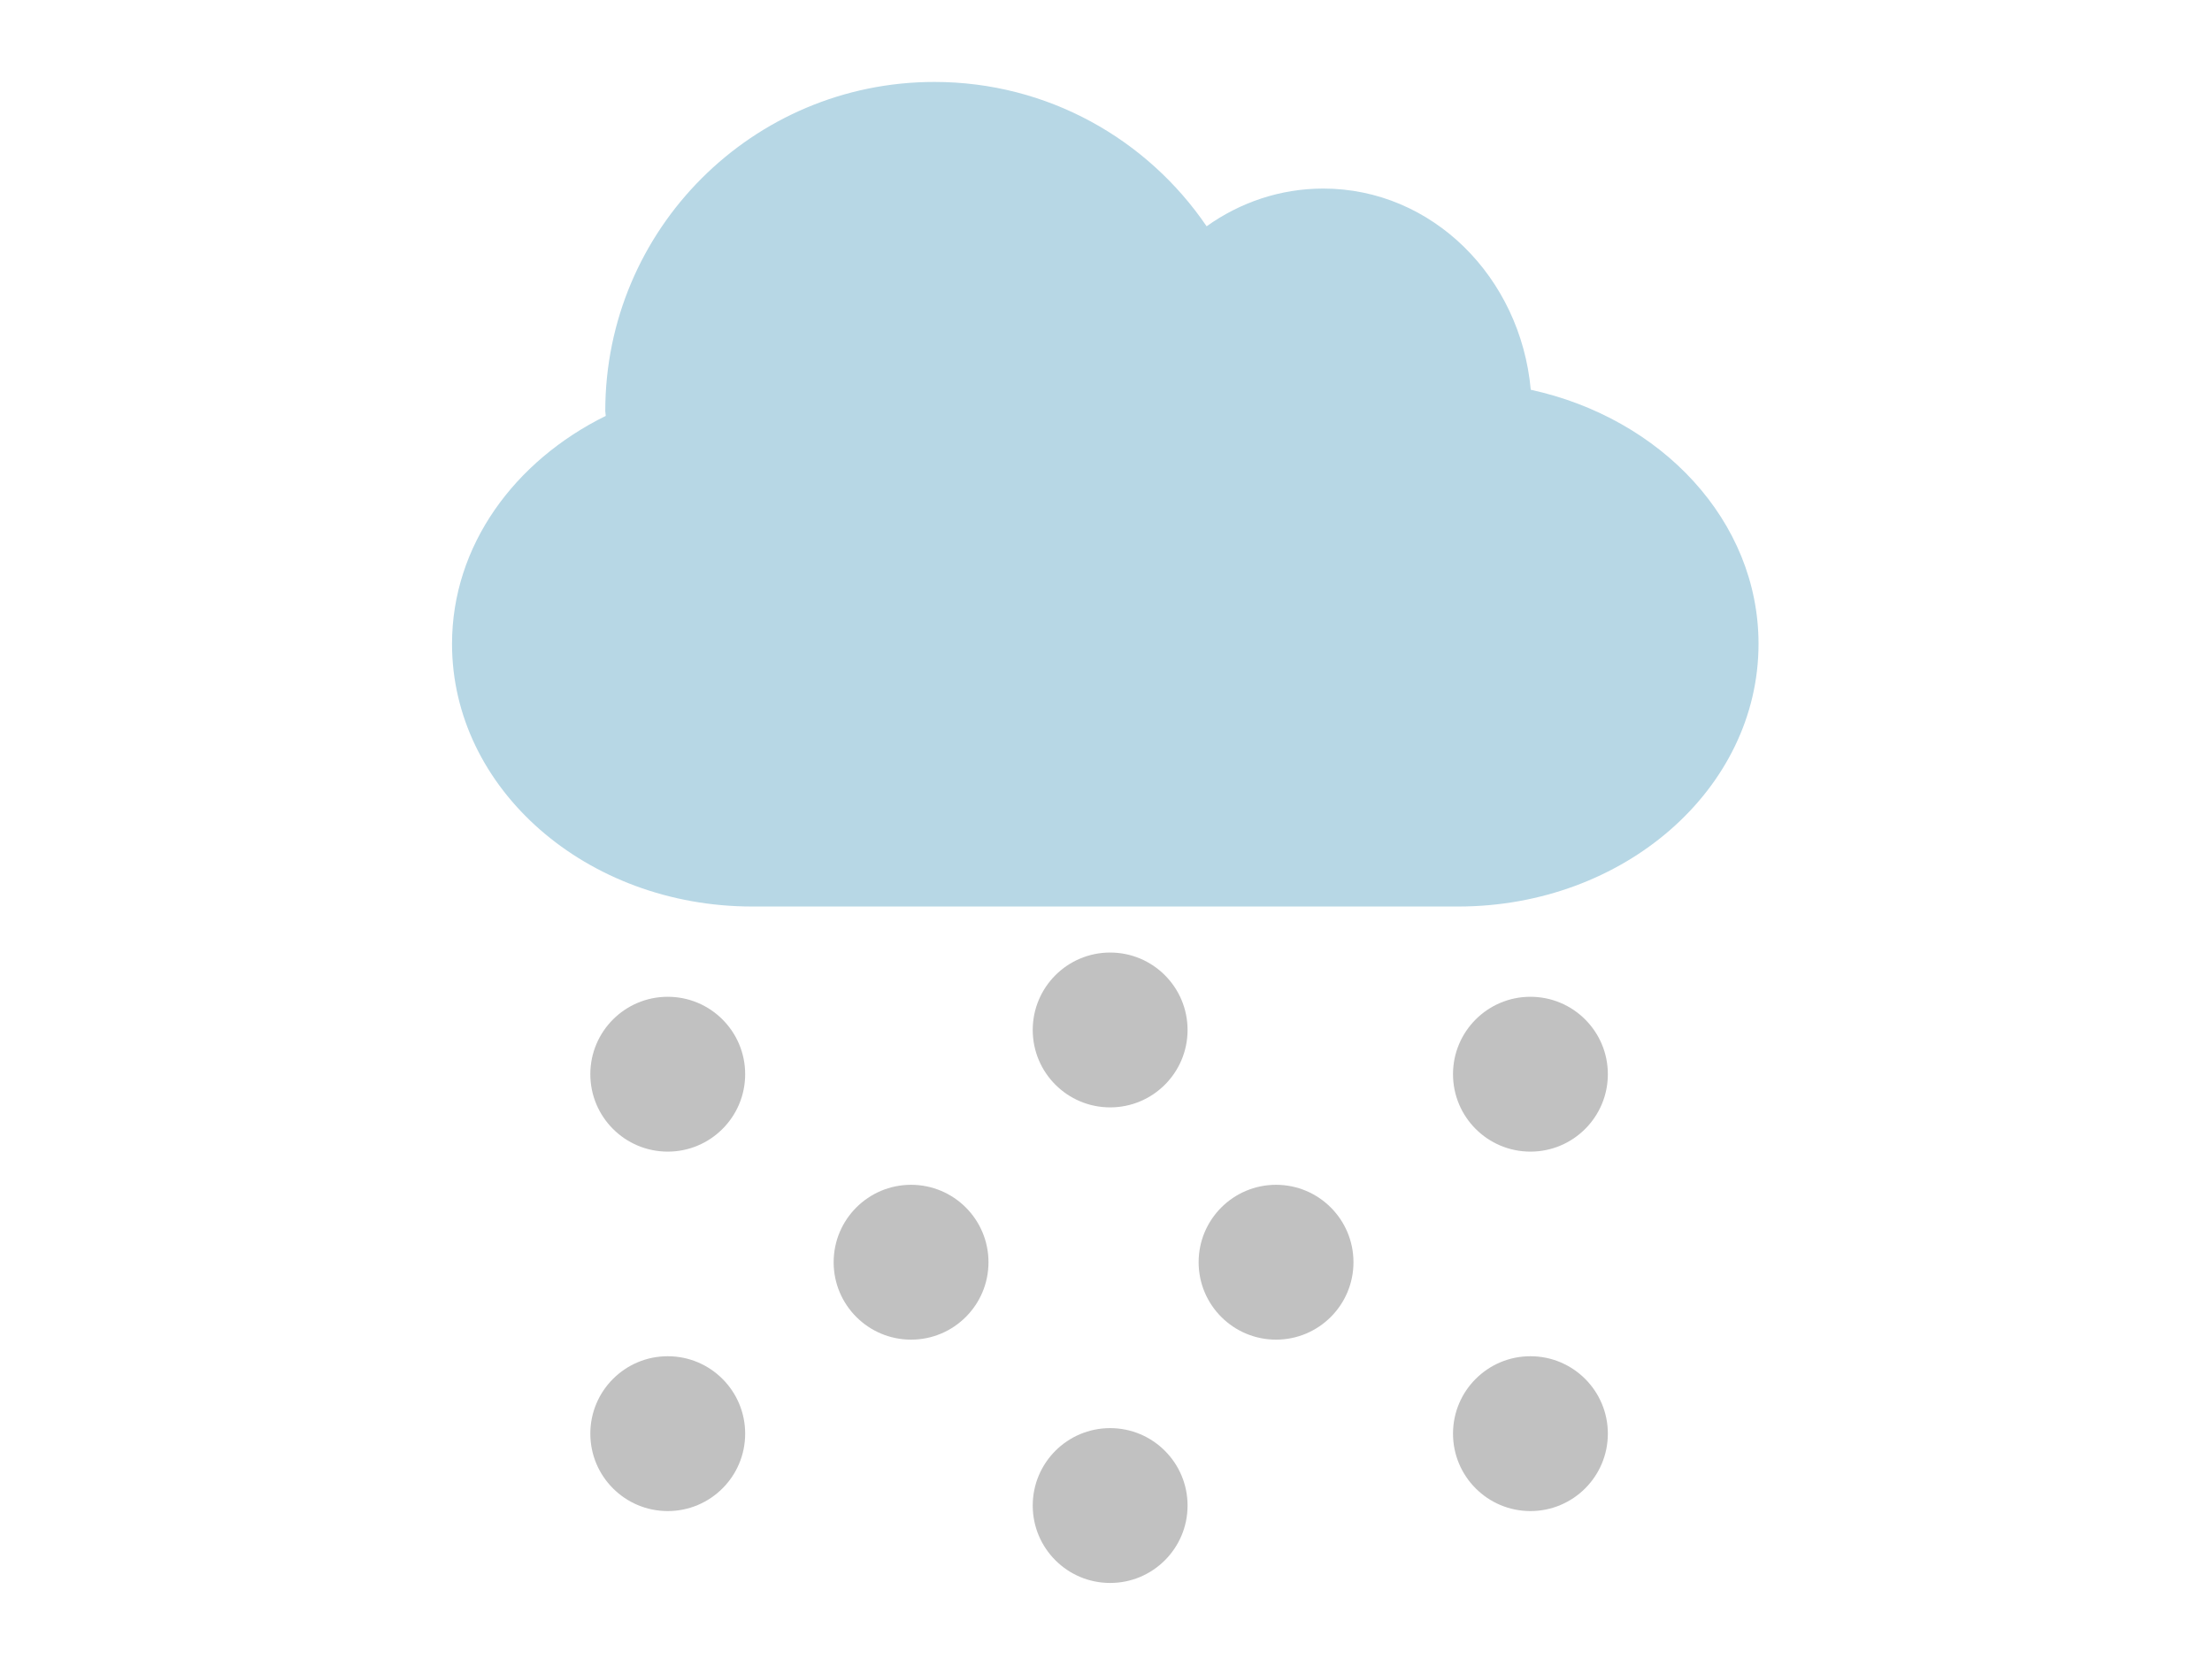 <?xml version="1.0" encoding="utf-8"?>
<!-- Generator: Adobe Illustrator 15.0.0, SVG Export Plug-In . SVG Version: 6.00 Build 0)  -->
<!DOCTYPE svg PUBLIC "-//W3C//DTD SVG 1.1//EN" "http://www.w3.org/Graphics/SVG/1.1/DTD/svg11.dtd">
<svg version="1.1" id="レイヤー_1" xmlns="http://www.w3.org/2000/svg" xmlns:xlink="http://www.w3.org/1999/xlink" x="0px"
	 y="0px" width="400px" height="300px" viewBox="0 0 400 300" style="enable-background:new 0 0 400 300;" xml:space="preserve">
<style type="text/css">
<![CDATA[
	.st0{fill:#B7D7E5;}
	.st1{fill:#C1C1C1;}
]]>
</style>
<path class="st0" d="M276.811,70.48c-1.85-20.383-17.836-36.382-37.52-36.382c-7.808,0-15.066,2.521-21.096,6.822
	c-10.712-15.747-28.752-26.103-49.224-26.103c-32.876,0-59.519,26.65-59.519,59.525c0,0.287,0.082,0.562,0.09,0.863
	c-16.521,8.149-27.801,23.464-27.801,41.23c0,26.232,24.307,47.492,54.292,47.492h127.653c29.984,0,54.312-21.26,54.312-47.492
	C318,94.178,300.426,75.631,276.811,70.48z"/>
<g>
	<circle class="st1" cx="120.75" cy="194.25" r="14"/>
	<circle class="st1" cx="200.75" cy="186.25" r="14"/>
	<circle class="st1" cx="230.75" cy="228.25" r="14"/>
	<circle class="st1" cx="276.75" cy="194.25" r="14"/>
	<circle class="st1" cx="276.75" cy="259.25" r="14"/>
	<circle class="st1" cx="164.75" cy="228.25" r="14"/>
	<circle class="st1" cx="120.75" cy="259.25" r="14"/>
	<circle class="st1" cx="200.75" cy="272.25" r="14"/>
</g>
</svg>
